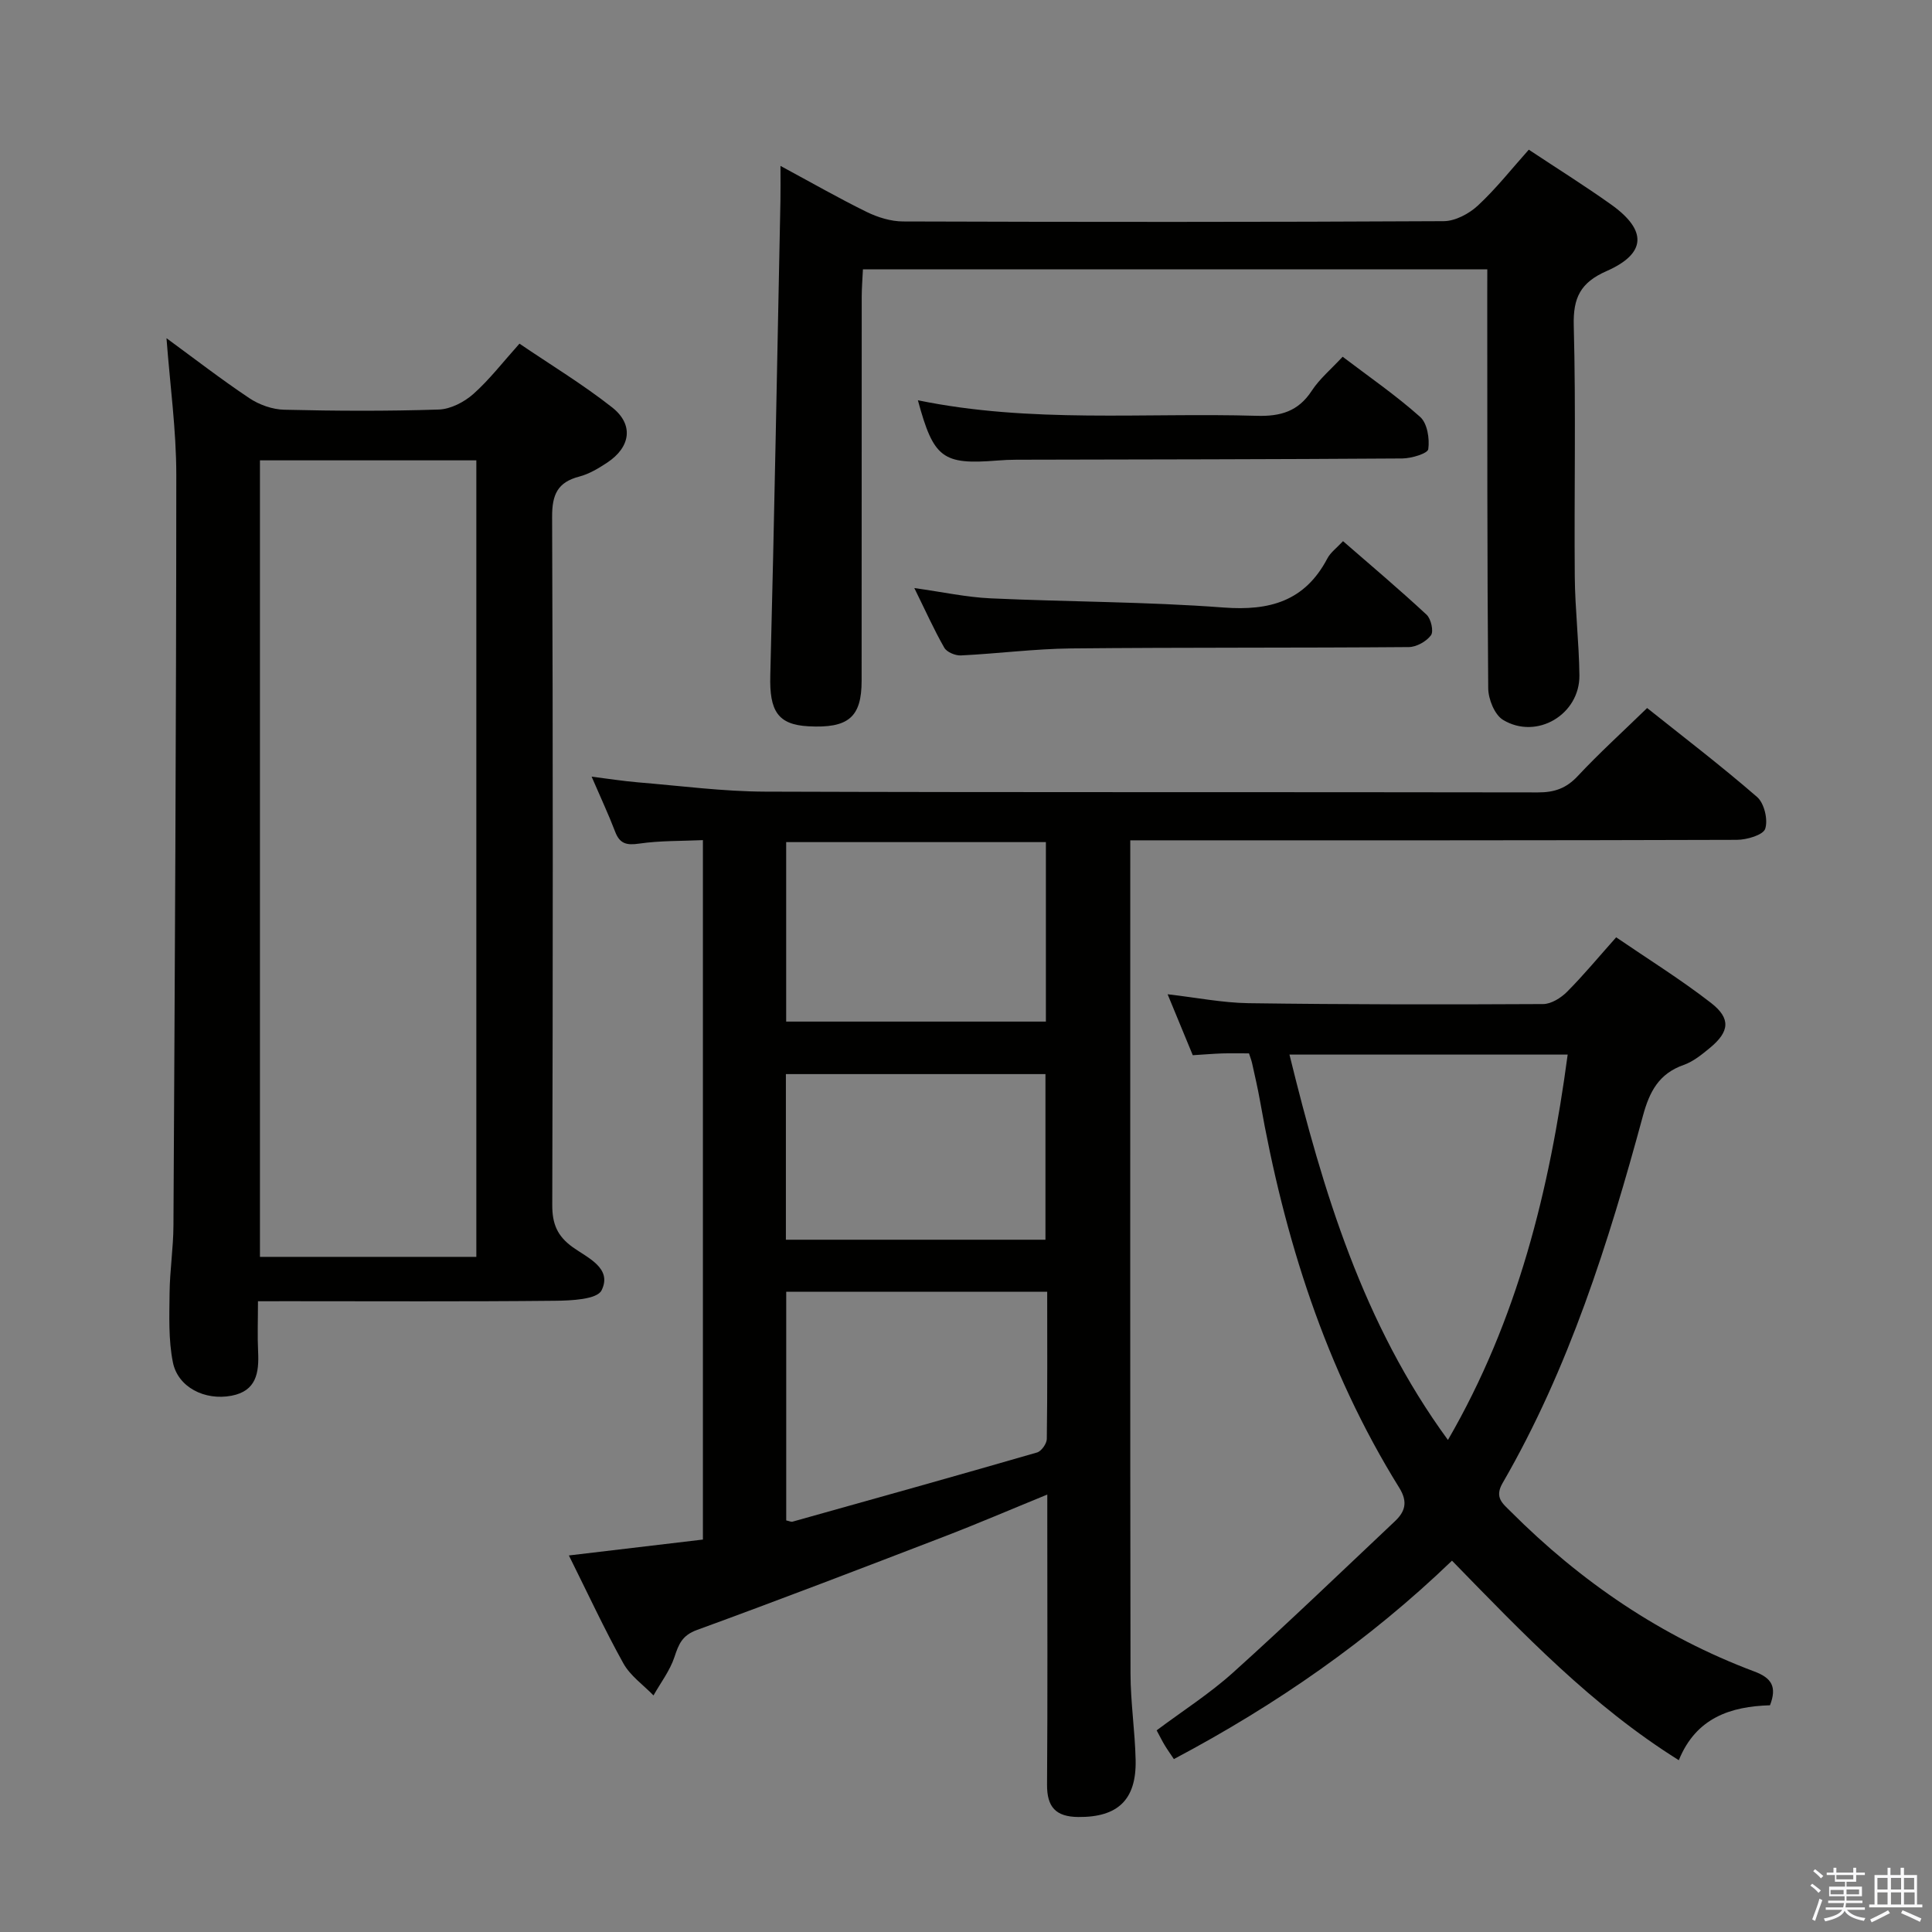 <svg enable-background="new 0 0 400 400" viewBox="0 0 400 400" xmlns="http://www.w3.org/2000/svg"><rect x="0" y="0" width="400" height="400" fill="#808080" stroke="none"/><path d="m374.8 390.4.4-.4c.7.5 1.3 1 1.8 1.4l-.5.5c-.5-.6-1.1-1.1-1.7-1.5zm1 7.3-.6-.3c.5-1.4 1.1-2.8 1.5-4.3.2.1.4.2.6.3-.5 1.3-1 2.8-1.5 4.3zm-.4-10.3.4-.4c.4.3 1 .8 1.7 1.4l-.5.5c-.4-.5-1-1-1.6-1.5zm2.5.3h1.7v-1h.6v1h3.5v-1h.6v1h1.8v.5h-1.8v1.4h-2v1h3.2v2h-3.2v.9h3.3v.5h-3.4c0 .3-.1.6-.1.9h4v.5h-3.7c.7.9 1.9 1.5 3.8 1.7-.1.2-.2.4-.3.6-2.1-.4-3.5-1.1-4-2.1-.4 1-1.8 1.7-4 2.2-.1-.2-.2-.4-.3-.6 2.1-.4 3.4-1 3.8-1.8h-3.4v-.5h3.6c.1-.3.1-.6.2-.9h-3.3v-.5h3.4c0-.3 0-.6 0-.9h-3.2v-2h3.3v-1h-2.1v-1.4h-1.7v-.5zm1.1 3.5v1h2.7c0-.3 0-.4 0-.4 0-.1 0-.2 0-.2 0-.1 0-.2 0-.3h-2.7zm1.2-3v.9h3.5v-.9zm4.7 3h-2.6v.6.4h2.6z" fill="#fafafb"/><path d="m393.6 386.7h.6v1.5h2.7v6.1h1.1v.6h-11v-.6h1.1v-6.1h2.7v-1.5h.6v1.5h2.1v-1.5zm-2.7 8.8.4.6c-1.2.6-2.5 1.3-3.8 1.9-.1-.2-.2-.4-.3-.6 1.2-.6 2.5-1.2 3.7-1.9zm-2.2-6.7v2.4h2.1v-2.4zm0 3v2.5h2.1v-2.5zm2.8-3v2.4h2.1v-2.4zm0 3v2.5h2.1v-2.5zm6 6.1c-1.4-.7-2.7-1.3-3.9-1.8l.3-.6c1.5.6 2.7 1.2 3.9 1.7zm-1.2-9.1h-2.1v2.4h2.1zm-2.1 3v2.5h2.2v-2.5z" fill="#fafafb"/><g fill="#010100"><path d="m216.83 309.43c-7.59 3.1-14.4 6.03-21.32 8.69-17.04 6.55-34.08 13.1-51.22 19.35-3.06 1.12-3.77 2.93-4.65 5.59-.93 2.82-2.85 5.32-4.34 7.96-2.12-2.19-4.81-4.06-6.24-6.64-3.94-7.09-7.36-14.48-11.28-22.34 9.51-1.13 18.49-2.19 27.75-3.29 0-48.12 0-96.04 0-144.81-4.42.2-8.86.09-13.19.72-2.61.38-4.03.05-4.99-2.49-1.35-3.54-2.97-6.98-4.86-11.37 3.67.46 6.64.93 9.63 1.18 8.77.72 17.54 1.89 26.32 1.92 53.32.18 106.64.06 159.96.16 3.43.01 5.88-.84 8.26-3.39 4.43-4.74 9.25-9.11 14.36-14.08 7.41 5.91 15.29 11.93 22.77 18.42 1.48 1.29 2.29 4.7 1.68 6.57-.42 1.3-3.8 2.29-5.87 2.3-39.66.13-79.31.1-118.97.1-1.98 0-3.96 0-6.62 0v5.56c0 55.65-.04 111.3.05 166.95.01 5.97.93 11.93 1.06 17.9.18 8.28-3.73 11.87-11.87 11.8-4.67-.04-6.51-2.07-6.47-6.73.13-17.99.05-35.99.05-53.98 0-1.75 0-3.52 0-6.05zm-.02-41.99c-18.34 0-36.15 0-54.03 0v47.35c.68.14 1.02.33 1.28.26 16.89-4.73 33.79-9.45 50.65-14.33.9-.26 2-1.82 2.02-2.79.14-10.09.08-20.19.08-30.49zm-54.04-55.93h53.77c0-12.53 0-24.74 0-37.16-18.07 0-35.9 0-53.77 0zm53.68 45.16c0-11.8 0-23.03 0-34.29-18.09 0-35.8 0-53.74 0v34.29z"/><path d="m53.41 269.41c0 3.89-.13 7.18.03 10.46.21 4.34-.36 8.12-5.51 9.1-5.52 1.05-11.11-1.74-12.14-6.94-.93-4.65-.73-9.56-.68-14.36.05-4.65.78-9.29.8-13.94.28-51.81.58-103.62.59-155.42 0-9.25-1.29-18.5-2.03-28.29 5.75 4.21 11.32 8.52 17.16 12.42 2.05 1.37 4.78 2.34 7.23 2.39 10.66.26 21.33.31 31.99-.04 2.44-.08 5.25-1.54 7.14-3.21 3.33-2.96 6.09-6.56 9.56-10.43 6.46 4.39 13.12 8.42 19.19 13.2 4.52 3.56 3.83 8.22-1.04 11.44-1.79 1.18-3.73 2.35-5.77 2.88-4.51 1.17-5.64 3.76-5.62 8.34.19 47.49.16 94.98.03 142.48-.01 3.88 1.02 6.42 4.24 8.73 3.02 2.18 8.25 4.31 5.97 8.93-.93 1.89-6.3 2.13-9.67 2.16-18.5.19-36.99.09-55.49.09-1.79.01-3.57.01-5.98.01zm45.21-174.1c-15.27 0-30 0-44.8 0v164.91h44.8c0-55.1 0-109.82 0-164.91z"/><path d="m347.58 364.43c-17.99-11.25-32.21-26.18-46.96-41.31-17.11 16.47-36.38 29.85-57.58 41.08-.69-1.04-1.34-1.94-1.91-2.89-.51-.84-.94-1.73-1.66-3.06 5.33-3.99 10.94-7.57 15.82-11.96 11.35-10.22 22.37-20.82 33.49-31.31 2.12-1.99 2.76-3.99.93-6.94-15.31-24.64-23.84-51.76-28.84-80.13-.46-2.61-1.07-5.2-1.64-7.79-.14-.62-.38-1.22-.64-2.03-1.93 0-3.74-.04-5.55.01-1.82.06-3.64.22-6.09.37-1.61-3.9-3.29-7.97-5.21-12.62 5.98.69 11.37 1.77 16.78 1.85 20.32.28 40.64.29 60.97.18 1.68-.01 3.69-1.27 4.96-2.55 3.4-3.41 6.47-7.13 10.16-11.27 6.64 4.54 13.38 8.73 19.62 13.57 4.18 3.24 3.85 5.98-.23 9.34-1.65 1.36-3.43 2.82-5.4 3.51-5.13 1.79-7.09 5.52-8.44 10.51-7.14 26.32-15.31 52.3-29.08 76.09-1.73 2.99.09 4.25 1.67 5.84 14.52 14.55 31.18 25.91 50.48 33.15 3.6 1.35 4.69 3.18 3.23 6.99-8.1.24-15.3 2.54-18.88 11.37zm-23.01-146.09c-19.24 0-38.25 0-57.6 0 6.97 28.34 15.19 55.69 32.81 79.79 14.45-24.93 21.04-51.78 24.79-79.79z"/><path d="m307.93 55.76c-43.11 0-85.86 0-129.27 0-.08 1.88-.25 3.79-.25 5.71-.02 26.49 0 52.98-.02 79.47 0 7.56-2.75 9.88-11.03 9.43-6.34-.34-8.07-3.21-7.88-10.47.84-32.77 1.43-65.55 2.1-98.33.04-2.09.01-4.19.01-7.22 6.55 3.53 12.13 6.73 17.89 9.55 2.28 1.11 4.97 1.94 7.47 1.95 37.32.12 74.64.14 111.95-.06 2.4-.01 5.26-1.54 7.09-3.24 3.76-3.49 6.97-7.58 10.53-11.56 5.75 3.82 11.54 7.43 17.08 11.38 7.47 5.34 7.27 10.13-.99 13.76-5.38 2.37-6.94 5.49-6.78 11.29.46 17.31.07 34.65.21 51.97.06 6.8.88 13.6.96 20.41.1 8.13-8.84 13.46-15.82 9.24-1.74-1.06-3.04-4.29-3.06-6.54-.23-26.99-.18-53.98-.2-80.96.01-1.81.01-3.62.01-5.78z"/><path d="m190.04 82.87c23.34 4.81 46.82 2.53 70.18 3.22 4.91.14 8.57-.91 11.36-5.18 1.61-2.47 3.98-4.44 6.4-7.05 5.42 4.12 11.01 7.97 16.05 12.46 1.48 1.32 1.98 4.5 1.68 6.67-.12.9-3.49 1.92-5.38 1.93-26.62.18-53.25.2-79.87.26-1.33 0-2.66.06-3.99.17-11.31.9-13.18-.47-16.43-12.48z"/><path d="m278.06 112.04c5.91 5.14 11.73 10.05 17.3 15.23.92.85 1.5 3.44.91 4.25-.95 1.29-3.01 2.44-4.6 2.45-23.29.19-46.59.05-69.88.28-7.62.08-15.22 1.08-22.84 1.45-1.15.06-2.92-.68-3.44-1.59-2.12-3.69-3.86-7.6-6.21-12.36 5.85.82 10.8 1.9 15.78 2.13 16.08.74 32.22.69 48.26 1.9 9.55.72 16.82-1.32 21.46-10.13.65-1.26 1.93-2.18 3.26-3.61z"/></g></svg>